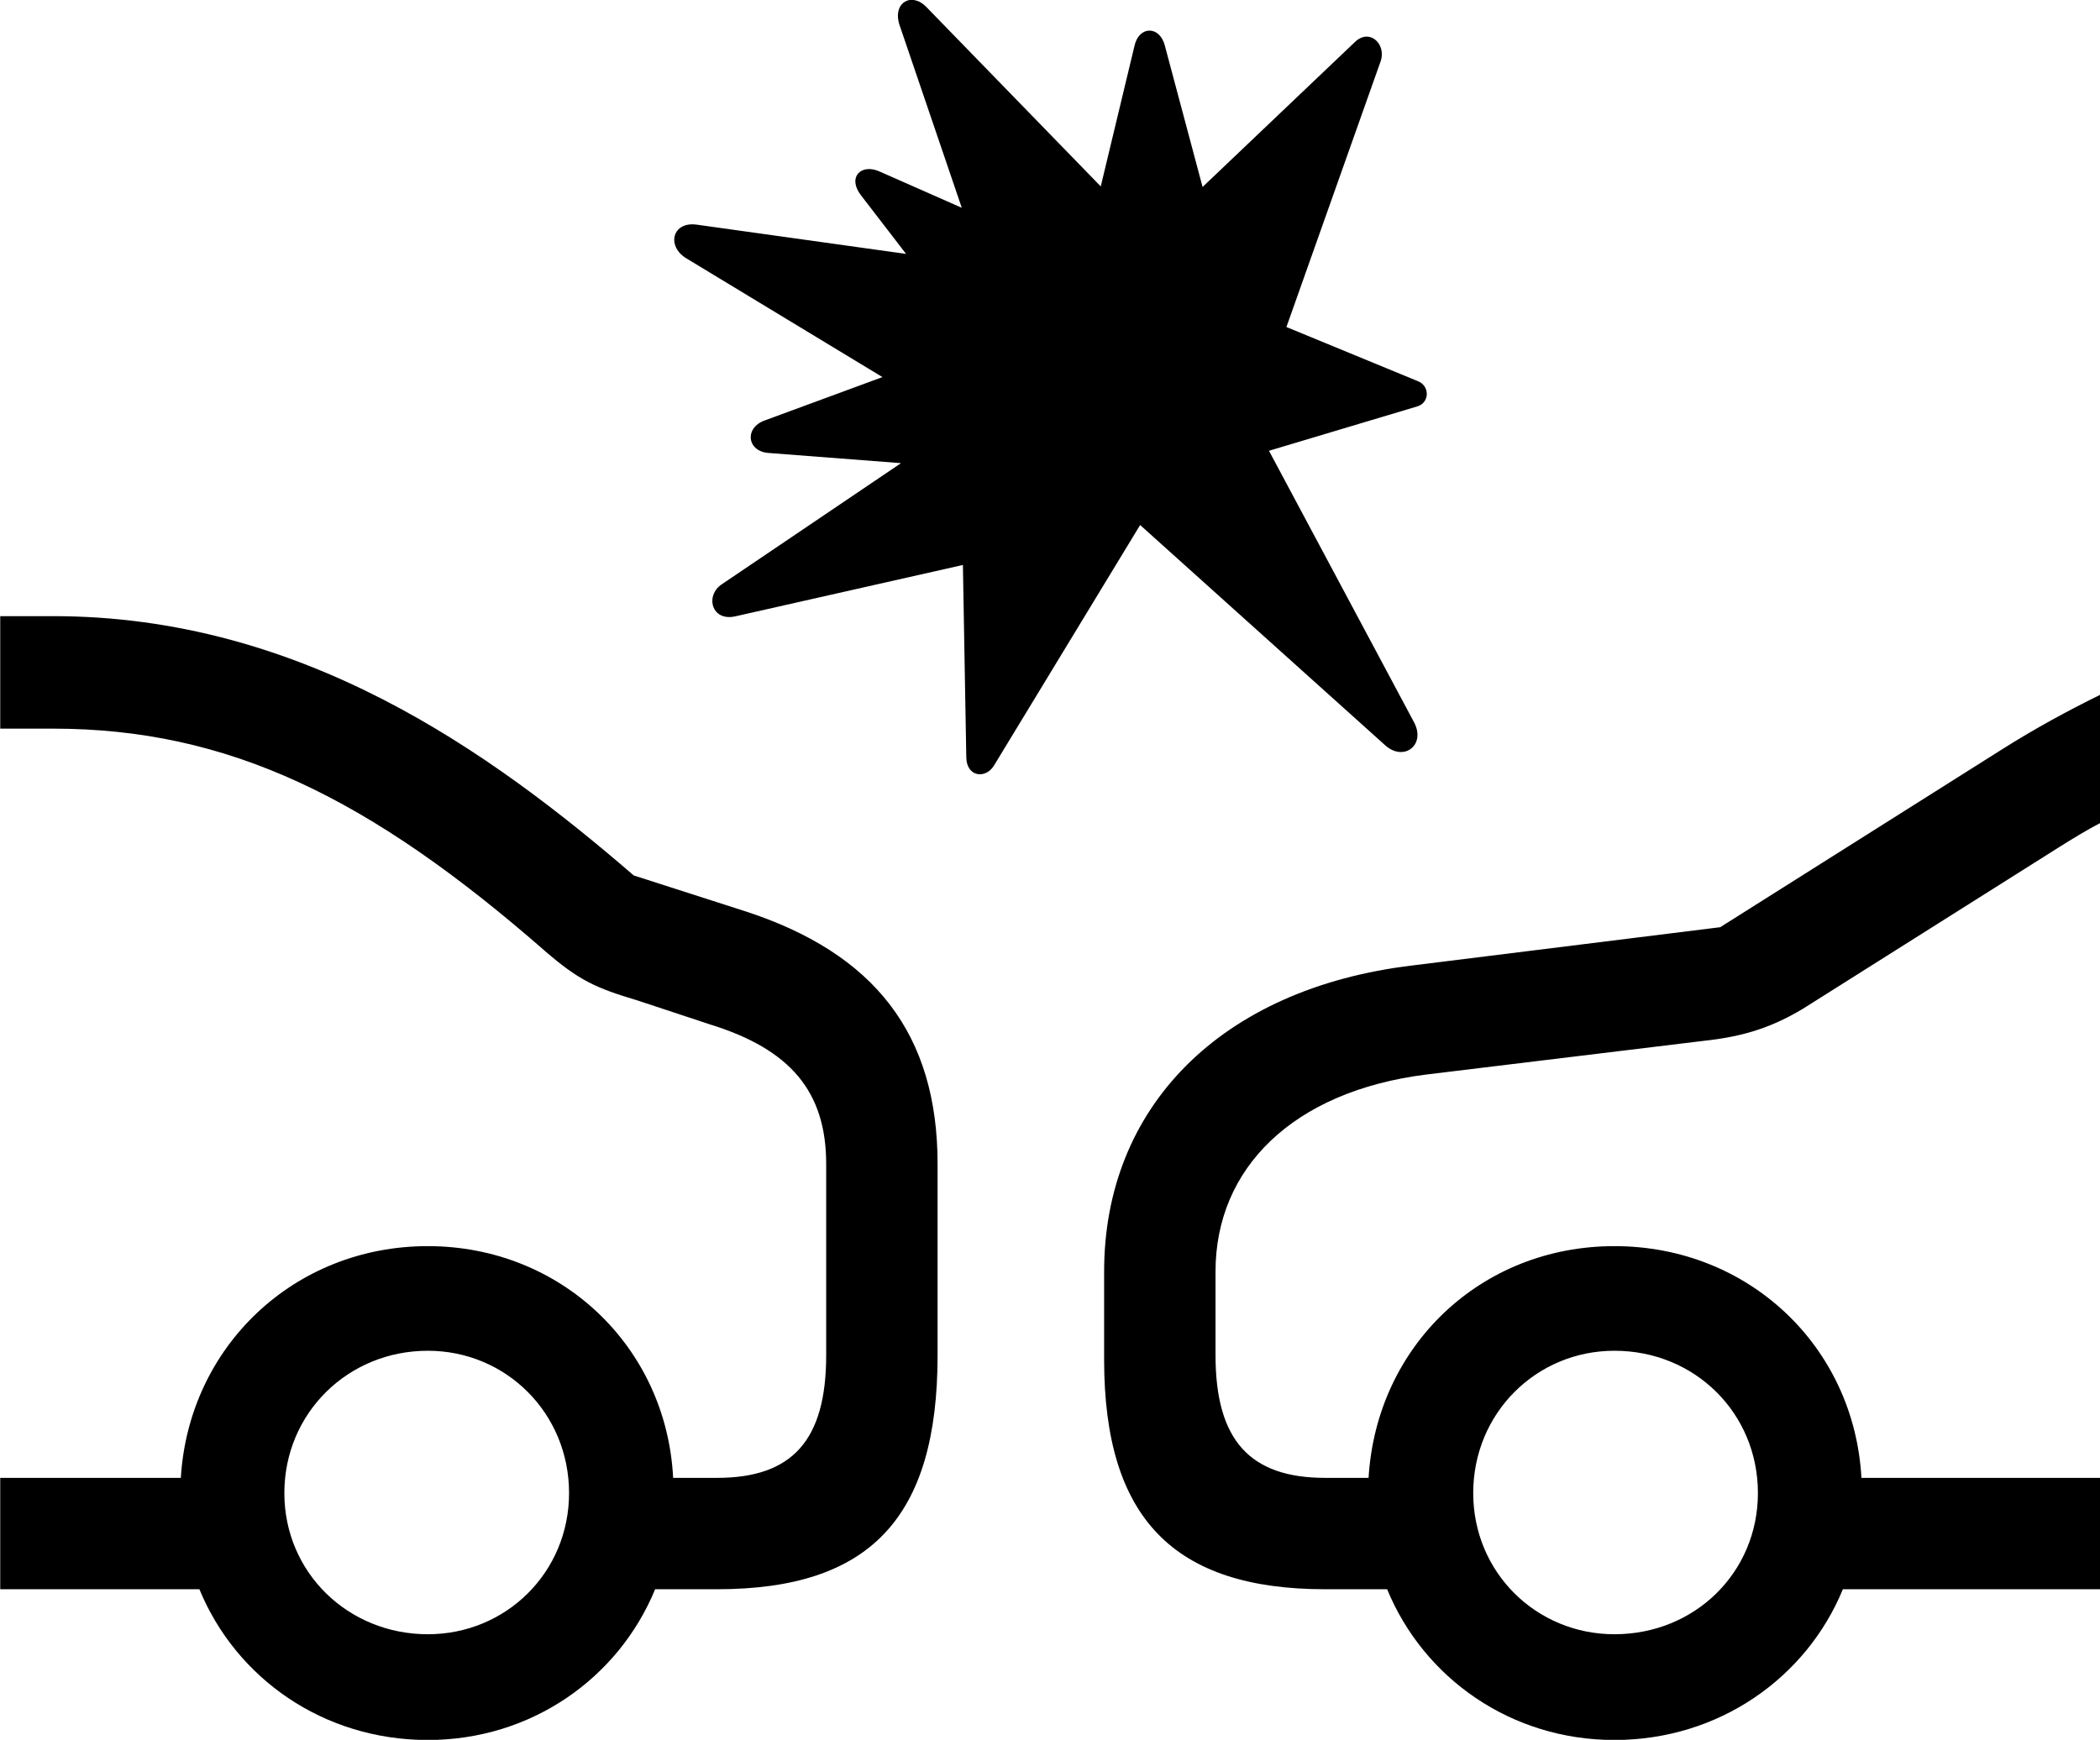 
<svg
    viewBox="0 0 37.324 30.931"
    xmlns="http://www.w3.org/2000/svg"
>
    <path
        fill="inherit"
        d="M20.164 0.814L19.564 3.314L16.464 0.124C16.204 -0.146 15.864 0.044 15.984 0.434L17.094 3.694L15.644 3.054C15.304 2.894 15.054 3.154 15.304 3.474L16.104 4.514L12.384 3.994C11.954 3.934 11.844 4.364 12.184 4.584L15.684 6.704L13.594 7.474C13.224 7.604 13.274 8.034 13.674 8.054L16.014 8.234L12.834 10.384C12.524 10.584 12.644 11.064 13.084 10.954L17.114 10.044L17.174 13.454C17.174 13.814 17.514 13.854 17.664 13.614L20.264 9.334L24.624 13.254C24.954 13.544 25.344 13.244 25.134 12.844L22.554 8.014L25.194 7.224C25.414 7.154 25.414 6.854 25.194 6.774L22.864 5.814L24.544 1.074C24.634 0.774 24.334 0.494 24.074 0.754L21.374 3.324L20.704 0.814C20.614 0.454 20.244 0.454 20.164 0.814ZM0.004 26.274V28.254H3.544C4.194 29.834 5.744 30.934 7.604 30.934C9.444 30.934 10.994 29.834 11.644 28.254H12.744C15.464 28.254 16.664 26.984 16.664 24.094V20.694C16.664 18.394 15.554 16.944 13.224 16.194L11.264 15.564C8.714 13.364 5.364 10.954 0.944 10.954H0.004V12.954H0.944C4.064 12.954 6.574 14.184 9.694 16.914C10.284 17.424 10.584 17.564 11.324 17.784L12.624 18.214C14.044 18.654 14.684 19.404 14.684 20.694V24.094C14.684 25.604 14.084 26.274 12.744 26.274H11.964C11.844 23.934 9.964 22.154 7.604 22.154C5.224 22.154 3.354 23.944 3.214 26.274ZM28.694 30.934C30.544 30.934 32.104 29.834 32.754 28.254H37.324V26.274H33.084C32.954 23.934 31.074 22.154 28.694 22.154C26.314 22.154 24.464 23.934 24.324 26.274H23.554C22.214 26.274 21.604 25.604 21.604 24.094V22.604C21.604 20.774 22.974 19.404 25.344 19.104L30.284 18.504C31.034 18.424 31.524 18.244 32.044 17.934L36.624 15.044C36.864 14.894 37.094 14.754 37.324 14.634V12.354C36.754 12.634 36.164 12.954 35.564 13.334L30.574 16.484L25.104 17.164C21.684 17.574 19.624 19.694 19.624 22.604V24.174C19.624 26.994 20.864 28.254 23.554 28.254H24.654C25.304 29.834 26.854 30.934 28.694 30.934ZM28.694 29.054C27.304 29.054 26.184 27.954 26.184 26.544C26.184 25.124 27.304 24.014 28.694 24.014C30.124 24.014 31.244 25.124 31.244 26.544C31.244 27.954 30.124 29.054 28.694 29.054ZM7.604 29.054C6.184 29.054 5.054 27.954 5.054 26.544C5.054 25.124 6.184 24.014 7.604 24.014C8.994 24.014 10.114 25.124 10.114 26.544C10.114 27.954 8.994 29.054 7.604 29.054Z"
        fillRule="evenodd"
        clipRule="evenodd"
    />
</svg>
        